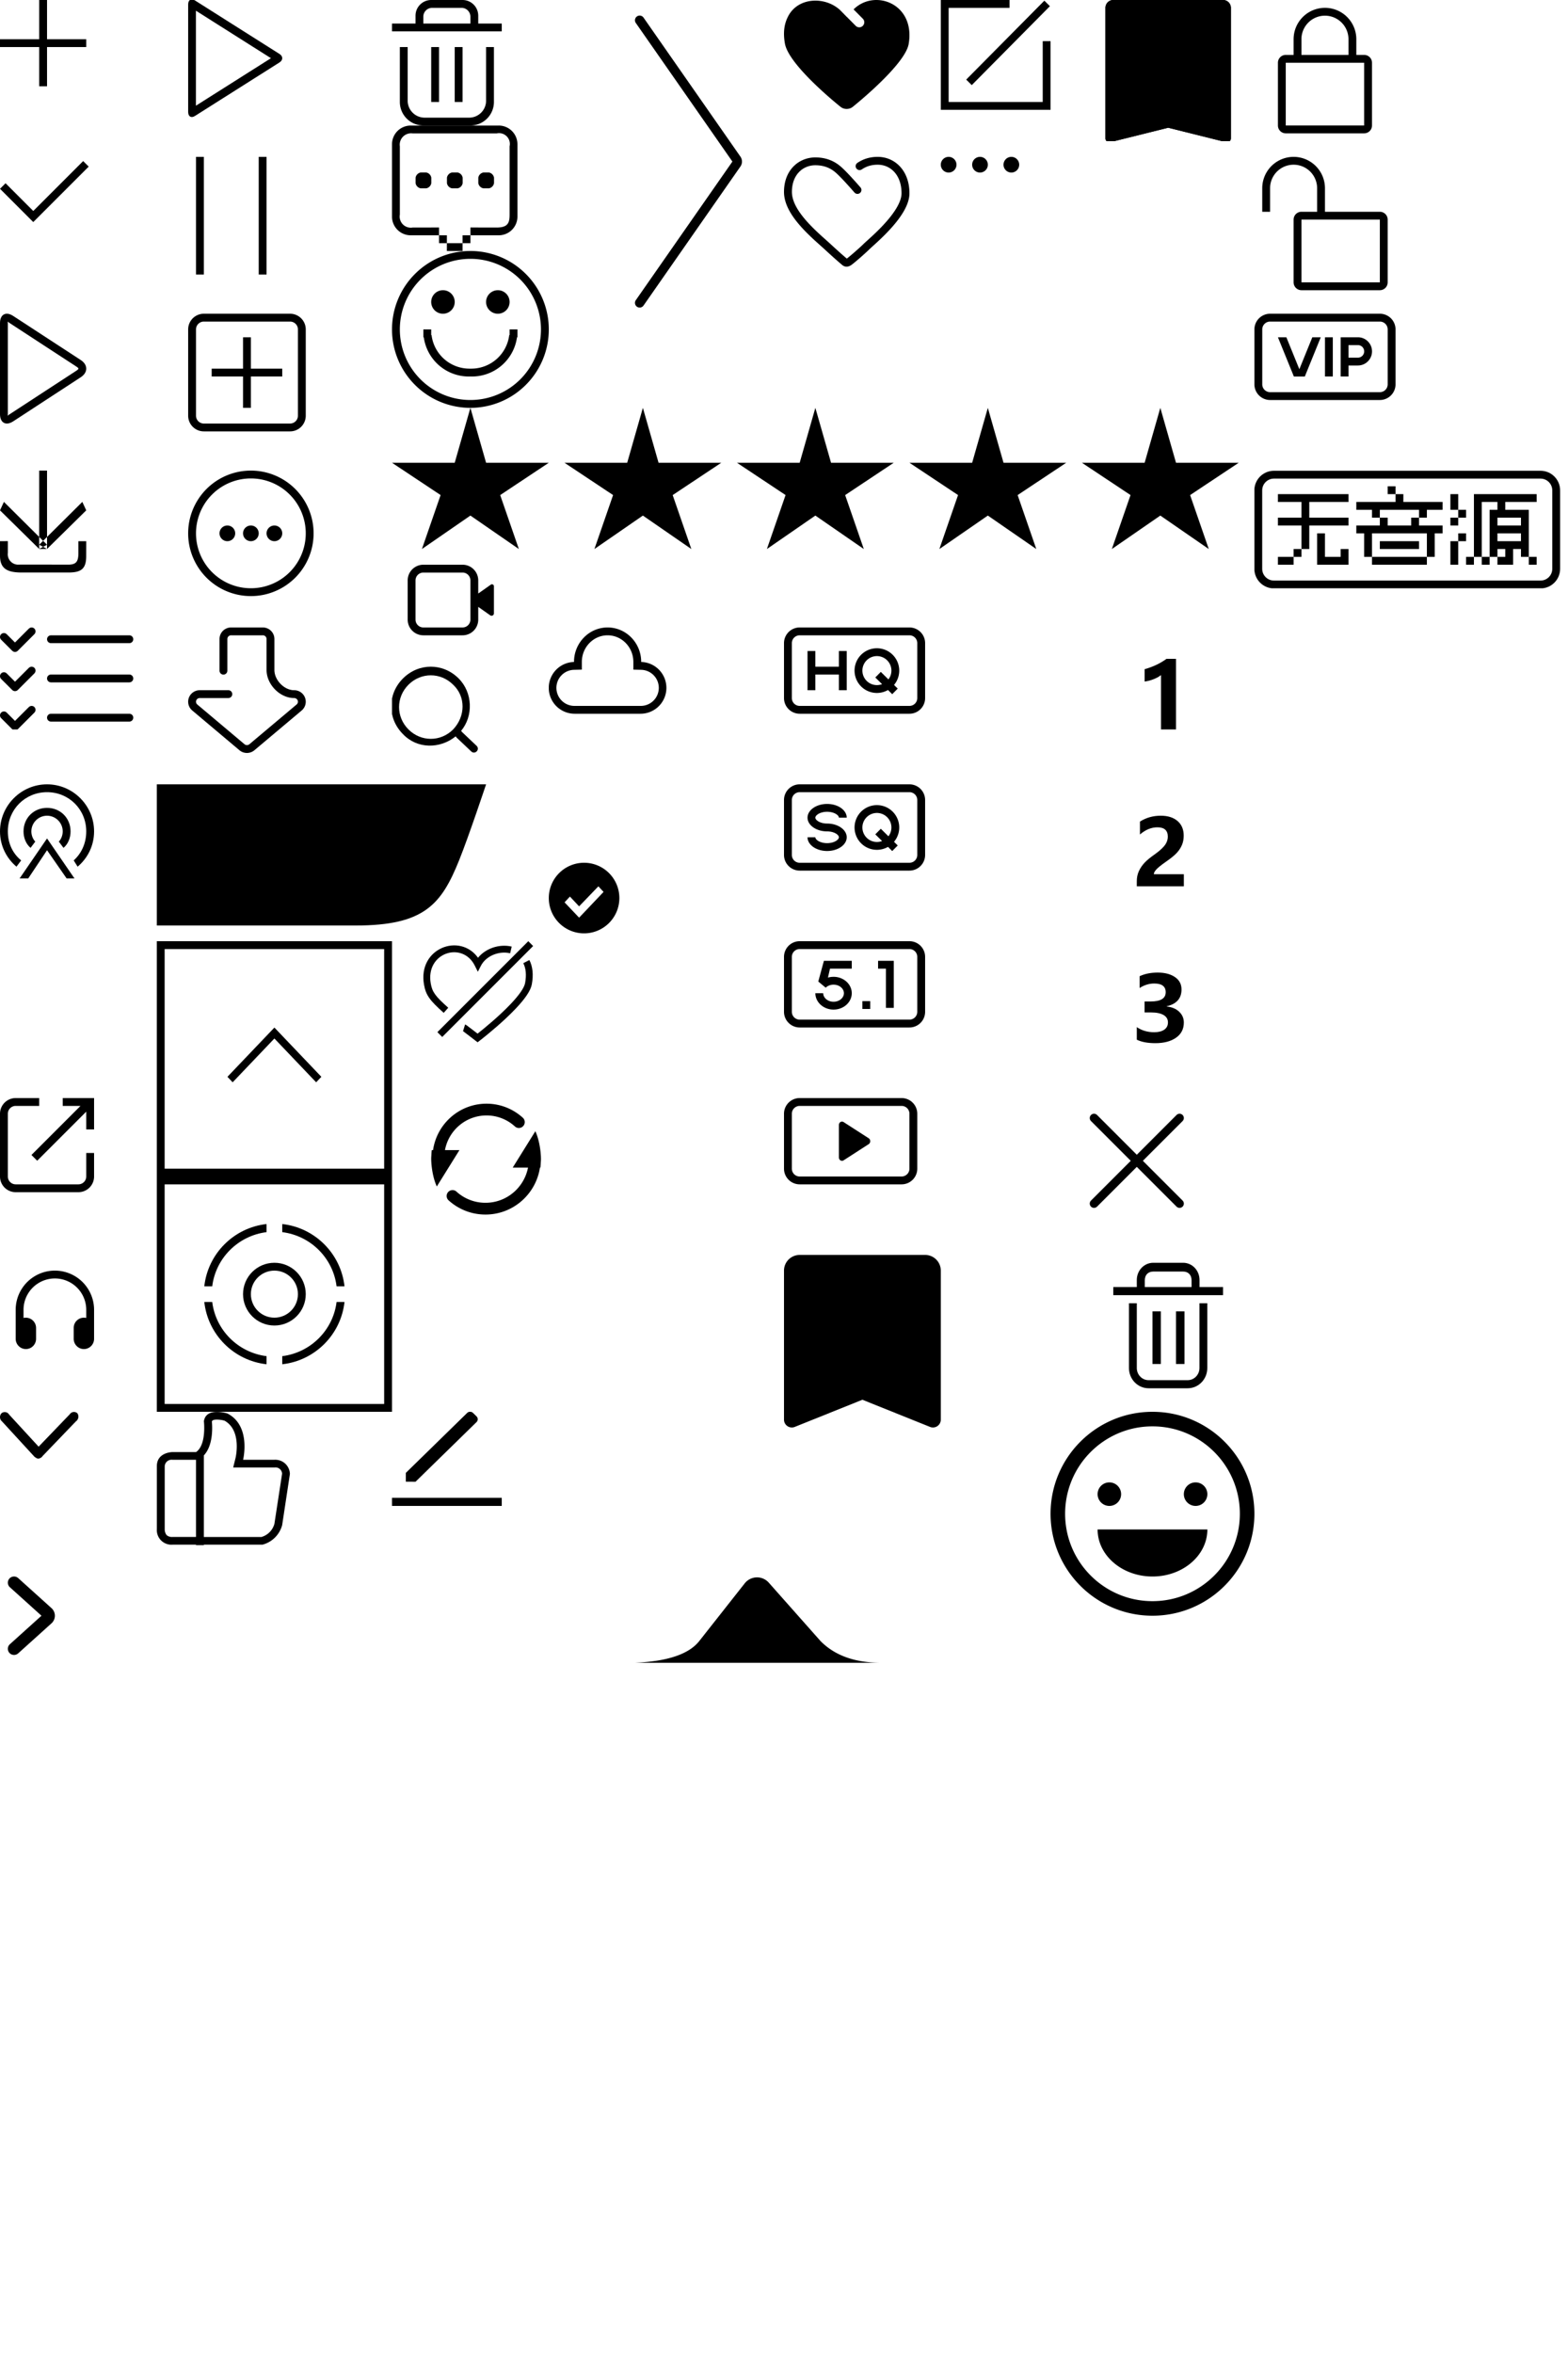 <svg xmlns="http://www.w3.org/2000/svg" width="200" height="300">
	<!-- 按钮 -->
	<!-- 未关注 -->
	<svg width="11" height="11" x="0" y="0">
		<path d="M0 5h11v1h-11zM5 0h1v11h-1z"/>
	</svg>
	<!-- 已关注 -->
	<svg width="12" height="9" x="0" y="20">
		<path d="M.708 3.364l4.242 4.242-.707.707-4.242-4.242zM11.313 1.243l-7.07 7.07-.707-.707 7.07-7.07z"/>
	</svg>
	<!-- 播放 -->
	<svg width="11" height="14" x="0" y="40">
		<path d="m1.137,12.876l8.625,-5.627c0.32,-0.209 0.32,-0.289 0,-0.497l-8.625,-5.625c-0.265,-0.173 -0.138,-0.242 -0.138,0.07l0,11.61c0,0.306 -0.123,0.24 0.138,0.069zm0.542,0.847c-0.927,0.604 -1.679,0.187 -1.679,-0.917l0,-11.61c0,-1.11 0.75,-1.522 1.679,-0.916l8.625,5.625c0.927,0.605 0.93,1.584 0,2.19l-8.625,5.628z"/>
	</svg>
	<!-- 下载 -->
	<svg width="11" height="13" x="0" y="60">
		<path d="M10,10.492c0,1.133-.293,1.5-1.322,1.5-0.576,0-6.206-.019-6.377,0A1.327,1.327,0,0,1,1,10.492v-1.5L0,9v1.855c0,1.693.985,2.139,2.778,2.139H8.684c1.582,0,2.31-.383,2.31-2.076L11,9l-1,0v1.5ZM5-.016H6v10L5,10V-0.016ZM10.5,3.991L11,5.068,6,9.991,5,9.452Zm-10,0L0,5.068,5,9.991l1-.539Z" style="fill-rule:evenodd;"/>
	</svg>
	<!-- 批量操作 -->
	<svg width="17" height="13" x="0" y="80">
		<path d="m6.5,1l10,0c0.276,0 0.5,0.224 0.5,0.5c0,0.276 -0.224,0.5 -0.5,0.5l-10,0c-0.276,0 -0.5,-0.224 -0.5,-0.5c0,-0.276 0.224,-0.5 0.5,-0.5zm0,5l10,0c0.276,0 0.5,0.224 0.5,0.5c0,0.276 -0.224,0.5 -0.5,0.5l-10,0c-0.276,0 -0.5,-0.224 -0.5,-0.5c0,-0.276 0.224,-0.5 0.5,-0.5zm0,5l10,0c0.276,0 0.5,0.224 0.5,0.5c0,0.276 -0.224,0.5 -0.5,0.5l-10,0c-0.276,0 -0.5,-0.224 -0.5,-0.5c0,-0.276 0.224,-0.5 0.5,-0.5zm-4.586,-9.086l1.768,-1.768c0.126,-0.126 0.311,-0.176 0.483,-0.129c0.173,0.046 0.307,0.181 0.353,0.354c0.046,0.173 -0.003,0.357 -0.13,0.483l-2.121,2.12c-0.195,0.195 -0.512,0.195 -0.707,0l-1.415,-1.412c-0.126,-0.126 -0.176,-0.311 -0.129,-0.483c0.046,-0.173 0.181,-0.307 0.354,-0.353c0.173,-0.046 0.357,0.003 0.483,0.13l1.06,1.06l0,-0.001zm0,5l1.768,-1.768c0.126,-0.126 0.311,-0.176 0.483,-0.129c0.173,0.046 0.307,0.181 0.353,0.354c0.046,0.173 -0.003,0.357 -0.13,0.483l-2.121,2.12c-0.195,0.195 -0.512,0.195 -0.707,0l-1.415,-1.412c-0.195,-0.196 -0.195,-0.512 0.001,-0.708c0.196,-0.195 0.512,-0.195 0.708,0.001l1.06,1.06l0,-0.001zm0,5l1.768,-1.768c0.126,-0.126 0.311,-0.176 0.483,-0.129c0.173,0.046 0.307,0.181 0.353,0.354c0.046,0.173 -0.003,0.357 -0.13,0.483l-2.121,2.12c-0.195,0.195 -0.512,0.195 -0.707,0l-1.415,-1.413c-0.195,-0.196 -0.195,-0.512 0.001,-0.708c0.196,-0.195 0.512,-0.195 0.708,0.001l1.06,1.06z"/>
	</svg>
	<!-- 电台 -->
	<svg width="13" height="12" x="0" y="100">
		<path d="M9.9 10.5c1.3-1.1 2.1-2.7 2.1-4.5 0-3.3-2.7-6-6-6s-6 2.7-6 6c0 1.8.8 3.4 2.1 4.5l.6-.8c-1.1-.9-1.7-2.2-1.7-3.7 0-2.8 2.2-5 5-5s5 2.2 5 5c0 1.5-.6 2.8-1.6 3.7l.5.8zM8.1 8.1c.6-.5.9-1.3.9-2.1 0-1.7-1.3-3-3-3s-3 1.3-3 3c0 .8.3 1.6.9 2.1l.6-.8c-.3-.3-.5-.8-.5-1.3 0-1.1.9-2 2-2s2 .9 2 2c0 .5-.2 1-.5 1.3l.6.8zM8.5 12h1l-3.5-5.1-3.5 5.1h1.1l2.4-3.6z"/>
	</svg>

	<!-- 分享 -->
	<svg width="12" height="12" x="0" y="140">
		<path d="M10,12H2a2,2,0,0,1-2-2V2A2,2,0,0,1,2,0H5V1H2A1,1,0,0,0,1,2v8a1,1,0,0,0,1,1h8a1,1,0,0,0,1-1V7h1v3A2,2,0,0,1,10,12ZM11,1.732L4.744,7.988,4.012,7.256,10.268,1H8V0h4V4H11V1.732Z"/>
	</svg>

	<!-- 收听 -->
	<svg width="14" height="14" x="0" y="160"><path d="M11 8.035v-1.035a4 4 0 1 0-8 0v1.035a1.307 1.307 0 0 1 1.6 1.275v1.38c0 .724-.577 1.31-1.3 1.31-.718 0-1.3-.59-1.3-1.31v-3.69a5 5 0 1 1 10 0v3.69c0 .724-.577 1.31-1.3 1.31-.718 0-1.3-.59-1.3-1.31v-1.38a1.302 1.302 0 0 1 1.6-1.275z"/></svg>

	<!-- 箭头 -->
	<svg width="10" height="6" x="0" y="180">
		<path d="M9.678,1.223L5.407,5.667a0.613,0.613,0,0,1-.054.084,0.638,0.638,0,0,1-.188.127C5.151,5.886,5.138,5.9,5.125,5.9L5.1,5.913a0.445,0.445,0,0,1-.493-0.041,0.915,0.915,0,0,1-.252-0.184l-4.1-4.464A0.722,0.722,0,0,1,.19.188a0.644,0.644,0,0,1,.966.158l3.77,4.1L8.9,0.314A0.639,0.639,0,0,1,9.867.188,0.746,0.746,0,0,1,9.678,1.223Z"/>
	</svg>

	<!-- 箭头 -->
	<svg width="8" height="12" x="0" y="200">
		<path d="M1.26 9.633a.782.782 0 0 0-.055 1.11.794.794 0 0 0 1.117.053l4.246-3.826.09-.09a1.303 1.303 0 0 0-.09-1.848l-4.246-3.828a.794.794 0 0 0-1.117.054.782.782 0 0 0 .054 1.109l4.031 3.633-4.03 3.633z"/>
	</svg>

	<svg width="12" height="15" x="24" y="0">
		<title>歌曲列表 播放</title>
		<path d="M10.56 7.42l-9.57-6.055v12.11l9.57-6.055zm-9.7 7.369c-.475.3-.86.07-.86-.52v-13.699c0-.586.388-.817.86-.518l10.785 6.825c.475.3.472.79 0 1.088l-10.785 6.824z"/>
	</svg>
	<!-- 歌曲列表 暂停 -->
	<svg width="9" height="15" x="25" y="20">
		<title>歌曲列表 暂停</title>
		<path d="M0 0h1v15h-1v-15zm8 0h1v15h-1v-15z"/>
	</svg>

	<svg width="15" height="15" x="24" y="40">
		<title>歌曲列表 添加</title>
		<path d="M2 1a1 1 0 0 0-1 1v11a1 1 0 0 0 1 1h11a1 1 0 0 0 1-1v-11a1 1 0 0 0-1-1h-11zm0-1h11a2 2 0 0 1 2 2v11a2 2 0 0 1-2 2h-11a2 2 0 0 1-2-2v-11a2 2 0 0 1 2-2zm5 7v-4h1v4h4v1h-4v4h-1v-4h-4v-1h4z"/>
	</svg>

	<svg width="16" height="16" x="24" y="60">
		<title>歌曲列表 更多</title>
		<path d="M8 15a7 7 0 1 0 0-14 7 7 0 0 0 0 14zm0 1a8 8 0 1 1 0-16 8 8 0 0 1 0 16zm-3-9a1 1 0 1 1 0 2 1 1 0 0 1 0-2zm3 0a1 1 0 1 1 0 2 1 1 0 0 1 0-2zm3 0a1 1 0 1 1 0 2 1 1 0 0 1 0-2z"/>
	</svg>

	<svg width="15" height="16" x="24" y="80">
		<title>歌曲列表 下载</title>
		<path d="m5.001,5.509a0.5,0.5 0 1 1 -1,0l0,-4.042c0,-0.811 0.664,-1.467 1.479,-1.467l4.044,0c0.813,0 1.476,0.658 1.476,1.467l0,3.955c0,1.28 1.24,2.578 2.521,2.578c0.42,0 0.82,0.177 1.1,0.487a1.46,1.46 0 0 1 -0.116,2.076l-6.025,5.065a1.488,1.488 0 0 1 -1.968,0l-6.017,-5.065a1.463,1.463 0 0 1 -0.495,-1.095c0,-0.812 0.663,-1.468 1.479,-1.468l3.647,0a0.5,0.5 0 1 1 0,1l-3.646,0a0.473,0.473 0 0 0 -0.48,0.468c0,0.131 0.057,0.257 0.157,0.346l6.019,5.065c0.182,0.161 0.46,0.161 0.643,0l6.023,-5.065a0.46,0.46 0 0 0 0.038,-0.656a0.484,0.484 0 0 0 -0.359,-0.158c-1.833,0 -3.521,-1.745 -3.521,-3.578l0,-3.955a0.474,0.474 0 0 0 -0.477,-0.467l-4.044,0a0.473,0.473 0 0 0 -0.479,0.467l0,4.042l0.001,0z"/>
	</svg>

	<!-- 角标 -->
	<svg width="42" height="18" x="20" y="100">
		<path d="M0,0H42s-2.191,6.582-3.431,9.663C36.3,15.3,34.128,18,25.379,18H0V0Z"/>
	</svg>

	<!-- 回到顶部 -->
	<svg width="30" height="30" x="20" y="120">
		<path d="M-0,30 L-0,-0 L30,-0 L30,30 L-0,30 ZM29,1 L1,1 L1,29 L29,29 L29,1 ZM20.990,17.291 L20.324,17.989 L15,12.406 L9.676,17.989 L9.010,17.291 L15,11.011 L20.990,17.291 Z"/>
	</svg>

	<!-- 定位当前歌曲 -->
	<svg width="30" height="30" x="20" y="150">
		<path d="M-0,30 L-0,-0 L30,-0 L30,30 L-0,30 ZM29,1 L1,1 L1,29 L29,29 L29,1 ZM14,6.061 L14,7.093 C10.387,7.548 7.521,10.385 7.069,14 L6.059,14 C6.520,9.830 9.830,6.523 14,6.061 ZM14,22.907 L14,23.939 C9.830,23.477 6.520,20.170 6.059,16 L7.069,16 C7.521,19.615 10.387,22.452 14,22.907 ZM11,15 C11,12.791 12.791,11 15,11 C17.209,11 19,12.791 19,15 C19,17.209 17.209,19 15,19 C12.791,19 11,17.209 11,15 ZM15,18 C16.657,18 18,16.657 18,15 C18,13.343 16.657,12 15,12 C13.343,12 12,13.343 12,15 C12,16.657 13.343,18 15,18 ZM22.931,16 L23.941,16 C23.480,20.170 20.170,23.477 16,23.939 L16,22.907 C19.613,22.452 22.479,19.615 22.931,16 ZM16,7.093 L16,6.061 C20.170,6.523 23.480,9.830 23.941,14 L22.931,14 C22.479,10.385 19.613,7.548 16,7.093 Z"/>
	</svg>

	<!-- 评论：赞 -->
	<svg width="17" height="17" x="20" y="180">
		<path d="M15.991,14.438a3.512,3.512,0,0,1-2.5,2.5H6V17H5V16.941H2.007a1.863,1.863,0,0,1-2-2V6.928c0-1.788,2-1.793,2-1.793h3c1.356-.93,1-3.935,1-3.935,0.285-1.86,3-.984,3-0.984,3.067,1.573,2,5.9,2,5.9h4a1.864,1.864,0,0,1,1.97,1.811ZM1.01,6.928l0,8.07a1.186,1.186,0,0,0,.243.725,1.021,1.021,0,0,0,.756.234H5V6.119H2.014A0.881,0.881,0,0,0,1.01,6.928ZM15.019,7.1H9.744l0.3-1.215c0.009-.036.836-3.514-1.413-4.757A3.9,3.9,0,0,0,7.685.993c-0.5,0-.62.119-0.662,0.25C7.1,2.014,7.186,4.3,6,5.561v10.4h7.353A2.408,2.408,0,0,0,15,14.291l0.981-6.4A0.84,0.84,0,0,0,15.019,7.1Z"/>
	</svg>

	<!-- 评论：删除 -->
	<svg width="14" height="16" x="50" y="0">
		<path d="M10,3V2.145A1.131,1.131,0,0,0,8.892,1H5.106A1.131,1.131,0,0,0,3.995,2.145V3H3V2A2,2,0,0,1,5,0H9a2,2,0,0,1,2,2V3H10ZM0,3H14V4H0V3ZM2,6v6.772A2.164,2.164,0,0,0,4.093,15H9.9A2.163,2.163,0,0,0,12,12.772V6h1v7a3,3,0,0,1-3,3H4a3,3,0,0,1-3-3V6H2ZM5,6H6v7H5V6ZM8,6H9v7H8V6Z"/>
	</svg>

	<!-- 评论：回复 -->
	<svg width="16" height="16" x="50" y="16">
		<path d="M13.61,14H10v1H9V14h1V13h1v0.009h2.363c1.486,0,1.636-.681,1.636-1.645V2.653a1.375,1.375,0,0,0-1.636-1.645H2.635A1.451,1.451,0,0,0,1,2.653v8.71a1.416,1.416,0,0,0,1.636,1.645H5V13H6v1H7v1H6V14H2.39A2.385,2.385,0,0,1,0,11.621V2.392A2.385,2.385,0,0,1,2.39.008H13.61A2.385,2.385,0,0,1,16,2.392v9.23A2.386,2.386,0,0,1,13.61,14ZM7.66,5.992h0.7a0.809,0.809,0,0,1,.652.657V7.355a0.81,0.81,0,0,1-.652.658H7.66a0.81,0.81,0,0,1-.652-0.658V6.649A0.809,0.809,0,0,1,7.66,5.992Zm4,0h0.7a0.809,0.809,0,0,1,.652.657V7.355a0.81,0.81,0,0,1-.652.658h-0.7a0.81,0.81,0,0,1-.652-0.658V6.649A0.809,0.809,0,0,1,11.66,5.992ZM4.36,8.013H3.66a0.81,0.81,0,0,1-.652-0.658V6.649A0.809,0.809,0,0,1,3.66,5.992h0.7a0.809,0.809,0,0,1,.652.657V7.355A0.81,0.81,0,0,1,4.36,8.013ZM9,16H7V15H9v1Z"/>
	</svg>

	<!-- 评论：表情符号 -->
	<svg width="20" height="20" x="50" y="32">
		<path d="M10,20A10,10,0,1,1,20,10,10,10,0,0,1,10,20ZM10,1a9,9,0,1,0,9,9A9,9,0,0,0,10,1ZM5,10v0.714H5.045A4.877,4.877,0,0,0,10,15a4.877,4.877,0,0,0,4.954-4.286H15V10h1v1H15.944A5.8,5.8,0,0,1,10,16a5.8,5.8,0,0,1-5.945-5H4V10H5ZM6.5,5A1.5,1.5,0,1,1,5,6.5,1.5,1.5,0,0,1,6.5,5Zm7,0A1.5,1.5,0,1,1,12,6.5,1.5,1.5,0,0,1,13.5,5Z"/>
	</svg>

	<!-- 评论：等级星星 -->
	<svg width="110" height="18" x="50" y="52">
		<path d="M10,0l2,7h8l-6.2,4.12L16.18,18,10,13.733,3.817,18,6.2,11.119,0,7H8ZM32,0l2,7h8l-6.2,4.12L38.18,18,32,13.733,25.818,18,28.2,11.119,22,7h8ZM54,0l2,7h8l-6.2,4.12L60.18,18,54,13.733,47.818,18,50.2,11.119,44,7h8ZM76,0l2,7h8l-6.2,4.12L82.18,18,76,13.733,69.818,18,72.2,11.119,66,7h8ZM98,0l2,7h8l-6.2,4.12L104.18,18,98,13.733,91.818,18,94.2,11.119,88,7h8Z"/>
	</svg>

	<!-- MV播放 -->
	<svg width="14" height="14" x="50" y="70">
		<path d="M11 5.672l1.606-1.131a.25.25 0 0 1 .394.204v3.46a.3.3 0 0 1-.473.246l-1.527-1.075v1.624a2 2 0 0 1-2 2h-5a2 2 0 0 1-2-2v-5a2 2 0 0 1 2-2h5a2 2 0 0 1 2 2v1.672zm-7-2.672a1 1 0 0 0-1 1v5a1 1 0 0 0 1 1h5a1 1 0 0 0 1-1v-5a1 1 0 0 0-1-1h-5z"/>
	</svg>

	<!-- MV播放 -->
	<svg width="11" height="12" x="50" y="85">
		<path d="M10.8,10.1c0.2,0.2,0.2,0.5,0,0.7c-0.2,0.2-0.5,0.2-0.7,0L8.2,9  c0,0,0-0.1-0.1-0.1c-2,1.6-4.9,1.6-6.7-0.3c-2-2-2-5.1,0-7.1c2-2,5.1-2,7.1,0c1.8,1.8,1.9,4.8,0.3,6.7c0,0,0.1,0,0.1,0.1L10.8,10.1z   M7.8,2.3c-1.6-1.6-4.1-1.6-5.7,0c-1.6,1.6-1.6,4.1,0,5.7c1.6,1.6,4.1,1.6,5.7,0C9.4,6.3,9.4,3.8,7.8,2.3z"/>
	</svg>

	<!-- 微云图标1 -->
	<svg width="15" height="11" x="70" y="80">
		<path d="M11.76 5.4l-.975-.024v-.976c.001-1.884-1.475-3.4-3.285-3.4-1.809 0-3.286 1.516-3.286 3.4v.976l-.974.024a2.3 2.3 0 0 0 .06 4.6h8.4a2.3 2.3 0 0 0 .06-4.6zm3.24 2.3a3.3 3.3 0 0 1-3.3 3.3h-8.4a3.3 3.3 0 0 1-.086-6.599c0-2.431 1.92-4.401 4.286-4.401 2.367 0 4.286 1.97 4.286 4.4a3.302 3.302 0 0 1 3.214 3.3z"/>
	</svg>

	<!-- 微云图标2 -->
	<svg width="9" height="9" x="70" y="110">
		<path d="M4.5,9A4.5,4.5,0,1,1,9,4.5,4.5,4.5,0,0,1,4.5,9ZM6.324,3.005L3.866,5.558,2.695,4.31l-0.684.735L3.867,7,6.985,3.716Z"/>
	</svg>

	<svg width="14" height="12" x="50" y="180">
		<title>发表评论</title>
		<path d="M-0,11.998 L-0,10.972 L14,10.972 L14,11.998 L-0,11.998 ZM3.002,8.916 L1.765,8.912 L1.766,7.787 L9.586,0.144 C9.793,-0.058 10.126,-0.059 10.331,0.142 L10.783,0.584 C10.988,0.784 10.988,1.110 10.783,1.310 L3.002,8.916 Z"/>
	</svg>

	<svg width="14" height="13" x="54" y="120">
		<title>不喜欢</title>
		<path d="M11.268.689l-.198.849c-1.436-.335-3.086.342-3.728 1.591l-.394.767-.384-.773c-1.577-3.174-6.304-1.663-5.624 2.254.193 1.11.587 1.638 2.236 3.107l-.58.651c-1.784-1.59-2.28-2.253-2.515-3.609-.806-4.641 4.585-6.635 6.89-3.415.984-1.208 2.732-1.789 4.296-1.424zm-3.61 10.498c.756-.622 1.512-1.277 2.217-1.934.47-.439.902-.864 1.285-1.269 1.06-1.12 1.705-2.045 1.815-2.638.195-1.049.103-1.902-.229-2.545l.775-.4c.427.827.54 1.875.312 3.104-.151.812-.867 1.839-2.039 3.078-.397.42-.841.857-1.324 1.308-.719.671-1.488 1.337-2.258 1.97l-.744.6-.285.223-.267.205-.266-.206-.263-.203-.582-.448-.585-.444c-.019-.014-.218-.157-.155-.138l.258-.833c.112.035.175.082.996.711l.595.458.741-.598zm5.726-11.187l.617.617-11.595 11.595-.617-.617 11.595-11.595z"/>
	</svg>

	<svg width="16" height="16" x="54" y="140">
		<title>刷新</title>
		<path d="M2.756 6.635h1.846l-2.887 4.637c-.645-1.411-.745-3.27-.707-3.772.02-.248.024-.622.07-.865h.158c.48-3.345 3.35-5.918 6.82-5.918 1.736 0 3.372.647 4.631 1.793a.75.75 0 0 1-1.01 1.11 5.356 5.356 0 0 0-3.62-1.403c-2.64 0-4.836 1.903-5.301 4.418zm10.593 2.23h-1.951l2.887-4.637c.645 1.411.745 3.27.707 3.772-.02.248-.024.622-.07.865h-.051c-.512 3.389-3.428 5.987-6.95 5.987-1.77 0-3.439-.66-4.723-1.83a.75.75 0 0 1 1.01-1.108 5.492 5.492 0 0 0 3.713 1.438c2.69 0 4.933-1.93 5.428-4.487z"/>
	</svg>

	<svg width="16" height="40" x="80" y="0">
		<path d="M1.108 38.257a.6.6 0 1 0 .984.686l12.35-17.714a1.1 1.1 0 0 0 0-1.258l-12.35-17.714a.6.6 0 1 0-.984.686l12.31 17.657-12.31 17.657z"/>
	</svg>

	<svg width="33" height="14" x="80" y="200">
		<title>下拉箭头</title>
		<path d="M1 12c4.147-.181 6.877-1.105 8.19-2.77l5.8-7.358a2 2 0 0 1 3.067-.089l6.603 7.447c1.82 1.846 4.398 2.77 7.735 2.77h-31.395z"/>
	</svg>

	<svg width="16" height="14" x="100" y="0">
		<title>已收藏</title>
		<path d="M7.113 1.247l.472.475c.107.112.21.218.409.42l.004-.004 1.147 1.156a.638.638 0 0 0 .906 0 .647.647 0 0 0 0-.912L8.876 1.2c2.647-2.655 7.902-.776 7.027 4.4-.457 2.705-7.136 8.025-7.136 8.025-.427.351-1.12.355-1.552-.003 0 0-6.583-5.219-7.096-8.057C-.16 4.006.082 2.91.555 2.028 1.843-.374 5.22-.458 7.113 1.247z"/>
	</svg>

	<svg width="16" height="14" x="100" y="20">
		<title>收藏</title>
		<path d="m10.171,11.08c0.105,-0.103 0.832,-0.76 0.95,-0.869c0.544,-0.5 1.022,-0.965 1.477,-1.449c0.82,-0.872 1.462,-1.698 1.879,-2.463c0.339,-0.622 0.514,-1.18 0.514,-1.658c0,-2.338 -1.403,-3.641 -3.04,-3.641c-0.771,0 -1.44,0.198 -2.022,0.596a0.507,0.507 0 0 1 -0.702,-0.127a0.497,0.497 0 0 1 0.129,-0.696c0.753,-0.515 1.623,-0.773 2.596,-0.773c2.18,0 4.048,1.736 4.048,4.641c0,0.665 -0.223,1.377 -0.636,2.134c-0.463,0.85 -1.154,1.74 -2.029,2.67c-0.473,0.503 -0.968,0.984 -1.527,1.499c-0.137,0.126 -0.838,0.759 -0.924,0.844c-0.627,0.621 -2.037,1.836 -2.338,2.027c-0.396,0.253 -0.794,0.253 -1.137,-0.041l-0.2,-0.17c-0.12,-0.102 -0.25,-0.213 -0.402,-0.347c-0.418,-0.366 -0.944,-0.84 -1.612,-1.457c-0.17,-0.157 -0.927,-0.833 -0.993,-0.893a32.711,32.711 0 0 1 -1.237,-1.166c-1.716,-1.715 -2.755,-3.267 -2.938,-4.812a3.872,3.872 0 0 1 -0.027,-0.457c0,-2.828 1.922,-4.402 3.995,-4.402c1.257,0 2.326,0.388 3.204,1.134c0.529,0.449 1.375,1.341 2.553,2.688a0.497,0.497 0 0 1 -0.05,0.706a0.508,0.508 0 0 1 -0.712,-0.05c-1.147,-1.313 -1.968,-2.179 -2.447,-2.586c-0.695,-0.59 -1.53,-0.893 -2.548,-0.893c-1.554,0 -2.986,1.174 -2.986,3.403c0,0.112 0.007,0.225 0.02,0.34c0.15,1.262 1.083,2.657 2.652,4.224c0.362,0.362 0.739,0.715 1.2,1.132c0.06,0.054 0.824,0.736 1.002,0.9c0.662,0.611 1.181,1.08 1.592,1.44a34.515,34.515 0 0 0 0.535,0.46c0.256,-0.171 1.589,-1.32 2.161,-1.887l0,-0.001z"/>
	</svg>

	<svg width="18" height="11" x="100" y="80">
		<title>HQ</title>
		<path d="M2 1a1 1 0 0 0-1 1v7a1 1 0 0 0 1 1h14a1 1 0 0 0 1-1v-7a1 1 0 0 0-1-1h-14zm0-1h14a2 2 0 0 1 2 2v7a2 2 0 0 1-2 2h-14a2 2 0 0 1-2-2v-7a2 2 0 0 1 2-2zm2 5h3v-2h1v5h-1v-2h-3v2h-1v-5h1v2zm8.51 2.229l-.864-.853.703-.711.971.958a1.85 1.85 0 1 0-.81.605zm1.525.1l.472.467-.703.711-.539-.533a2.85 2.85 0 1 1 .77-.645z"/>
	</svg>

	<svg width="18" height="11" x="100" y="100">
		<title>SQ</title>
		<path d="M2 1a1 1 0 0 0-1 1v7a1 1 0 0 0 1 1h14a1 1 0 0 0 1-1v-7a1 1 0 0 0-1-1h-14zm0-1h14a2 2 0 0 1 2 2v7a2 2 0 0 1-2 2h-14a2 2 0 0 1-2-2v-7a2 2 0 0 1 2-2zm10.51 7.229l-.864-.853.703-.711.971.958a1.85 1.85 0 1 0-.81.605zm1.525.1l.472.467-.703.711-.539-.533a2.85 2.85 0 1 1 .77-.645zm-8.535-1.329c-1.38 0-2.5-.784-2.5-1.75s1.12-1.75 2.5-1.75 2.5.784 2.5 1.75h-1c0-.322-.611-.75-1.5-.75s-1.5.428-1.5.75.611.75 1.5.75c1.38 0 2.5.784 2.5 1.75s-1.12 1.75-2.5 1.75-2.5-.784-2.5-1.75h1c0 .322.611.75 1.5.75s1.5-.428 1.5-.75-.611-.75-1.5-.75zm0-1v1-1zm0 0v1-1z"/>
	</svg>

	<svg width="18" height="11" x="100" y="120">
		<title>5.1</title>
		<path d="M16 0a2 2 0 0 1 2 2v7a2 2 0 0 1-2 2H2a2 2 0 0 1-2-2V2a2 2 0 0 1 2-2h14zm0 1H2a1 1 0 0 0-1 1v7a1 1 0 0 0 1 1h14a1 1 0 0 0 1-1V2a1 1 0 0 0-1-1zM8.643 2.5v1H5.867l-.26 1.142c.165-.048.338-.08.516-.093l.198-.008c1.283 0 2.322.935 2.322 2.09 0 1.103-.951 2.007-2.156 2.083l-.166.006C5.04 8.72 4 7.784 4 6.63h1c0 .577.57 1.09 1.321 1.09.752 0 1.322-.513 1.322-1.09 0-.54-.5-1.025-1.183-1.083l-.139-.006c-.344 0-.663.11-.904.298l-.098.085-.001.003-.945-.786L5.09 2.5h3.553zM11 7.641v1h-1v-1h1zM14 2.5v6h-1v-5h-1v-1h2z"/>
	</svg>

	<svg width="17" height="11" x="100" y="140">
		<title>video</title>
		<path d="M10.804 5.874L7.601 7.94c-.19.123-.434.054-.546-.153A.466.466 0 0 1 7 7.565v-4.13c0-.24.178-.435.399-.435.071 0 .141.02.202.06l3.203 2.066c.19.122.252.388.14.595a.419.419 0 0 1-.14.153zM2 1a1 1 0 0 0-1 1v7a1 1 0 0 0 1 1h13a1 1 0 0 0 1-1V2a1 1 0 0 0-1-1H2zm0-1h13a2 2 0 0 1 2 2v7a2 2 0 0 1-2 2H2a2 2 0 0 1-2-2V2a2 2 0 0 1 2-2z"/>
	</svg>

	<svg width="20" height="22" x="100" y="160">
		<title>排行榜</title>
		<path d="M2 0h16a2 2 0 0 1 2 2v19a1 1 0 0 1-1.373.927l-8.627-3.464-8.627 3.464a1 1 0 0 1-1.373-.927v-19a2 2 0 0 1 2-2z"/>
	</svg>

	<svg width="14" height="14" x="120" y="0">
		<title>纠错</title>
		<path d="M13 5.246h1v8.754h-14v-14h8.768v1h-7.768v12h12v-7.754zm.207-5.16l.71.703-9.967 10.063-.71-.704 9.967-10.062z"/>
	</svg>

	<svg width="14" height="14" x="120" y="20">
		<title>更多</title>
		<path d="M1 2a1 1 0 1 1 0-2 1 1 0 0 1 0 2zm4 0a1 1 0 1 1 0-2 1 1 0 0 1 0 2zm4 0a1 1 0 1 1 0-2 1 1 0 0 1 0 2z"/>
	</svg>

	<svg width="18" height="18" x="140" y="0">
		<title>排名背景</title>
		<path d="M2 0h14a1 1 0 0 1 1 1v16.64a.5.5 0 0 1-.621.485l-7.379-1.84-7.379 1.84a.5.5 0 0 1-.621-.485v-16.64a1 1 0 0 1 1-1z"/>
	</svg>

	<svg width="18" height="18" x="140" y="0">
		<title>排名背景</title>
		<path d="M2 0h14a1 1 0 0 1 1 1v16.64a.5.5 0 0 1-.621.485l-7.379-1.84-7.379 1.84a.5.5 0 0 1-.621-.485v-16.64a1 1 0 0 1 1-1z"/>
	</svg>

	<svg width="18" height="18" x="139" y="80">
		<title>1</title>
		<path d="M11 4v9h-1.912v-6.93c-.235.197-.557.374-.964.531a4.553 4.553 0 0 1-1.124.293v-1.575c1.075-.303 2.004-.743 2.788-1.319h1.212z"/>
	</svg>

	<svg width="18" height="18" x="139" y="100">
		<title>2</title>
		<path d="M8.173 11.463h3.827v1.537h-6v-.657c0-.461.086-.882.26-1.263.172-.38.41-.736.713-1.066.303-.33.773-.715 1.41-1.157.582-.427.99-.805 1.223-1.134.233-.33.35-.68.35-1.049 0-.796-.443-1.194-1.329-1.194-.777 0-1.518.305-2.225.914v-1.644c.788-.501 1.674-.75 2.656-.75.901 0 1.614.226 2.138.677.524.452.787 1.073.787 1.866 0 .442-.076.84-.228 1.197-.151.356-.37.69-.658 1.003-.287.312-.747.687-1.38 1.126-.61.426-1.02.756-1.23.988-.21.233-.314.434-.314.606z"/>
	</svg>

	<svg width="18" height="18" x="139" y="120">
		<title>3</title>
		<path d="M6 10.955c.635.435 1.376.652 2.223.652.536 0 .962-.109 1.278-.326.315-.217.472-.526.472-.927 0-.412-.187-.727-.562-.944-.374-.217-.9-.326-1.575-.326h-.846v-1.399h.78c1.277 0 1.916-.393 1.916-1.18 0-.741-.49-1.112-1.468-1.112-.639 0-1.259.191-1.86.573v-1.5c.652-.31 1.424-.466 2.312-.466.901 0 1.632.19 2.193.57.56.38.841.908.841 1.582 0 1.138-.63 1.854-1.891 2.146v.028c.663.067 1.193.29 1.59.666.397.376.596.834.596 1.373 0 .828-.33 1.474-.992 1.938-.661.465-1.542.697-2.644.697-.978 0-1.766-.148-2.364-.444v-1.6z"/>
	</svg>

	<svg width="12" height="12" x="139" y="142">
		<title>关闭</title>
		<path d="M6 5.229l5.069-5.07a.545.545 0 0 1 .771.772L6.771 6l5.07 5.069a.545.545 0 0 1-.772.771L6 6.771l-5.069 5.07a.545.545 0 0 1-.771-.772L5.229 6 .159.931A.545.545 0 0 1 .932.16L6 5.229z"/>
	</svg>

	<!-- 评论：表情符号 -->
	<svg width="26" height="26" x="134" y="180">
		<path d="M13 24.143c6.154 0 11.143-4.989 11.143-11.143 0-6.154-4.989-11.143-11.143-11.143C6.846 1.857 1.857 6.846 1.857 13c0 6.154 4.989 11.143 11.143 11.143zM13 26C5.82 26 0 20.18 0 13S5.82 0 13 0s13 5.82 13 13-5.82 13-13 13zM7.5 12a1.5 1.5 0 1 1 0-3 1.5 1.5 0 0 1 0 3zm11 0a1.5 1.5 0 1 1 0-3 1.5 1.5 0 0 1 0 3zM6 15h14c0 3.314-3.134 6-7 6s-7-2.686-7-6z"/>
	</svg>

	<svg width="18" height="18" x="140" y="160">
		<title>删除</title>
		<path d="M11.985 4.097v-.86c0-.696-.43-1.119-1.083-1.119h-3.798c-.653 0-1.084.423-1.084 1.119v.86h5.965zm-6.985 0v-.902c0-1.212.928-2.195 2.104-2.195h3.798c1.176 0 2.098.983 2.098 2.195v.902h3v1.032h-14v-1.032h3zm2 9.806v-6.71h1.065v6.71h-1.065zm3 0v-6.71h1.083v6.71h-1.083zm2.992-7.742h1v8.258c0 1.426-1.12 2.581-2.5 2.581h-4.992c-1.38 0-2.5-1.155-2.5-2.58v-8.26h1v8.258c0 .856.672 1.549 1.5 1.549h4.992c.828 0 1.5-.693 1.5-1.549v-8.257z"/>
	</svg>

	<svg width="18" height="18" x="160" y="0">
		<title>锁</title>
		<path d="M13 8h-9v8h10v-8h-1zm-8-1v-2a4 4 0 1 1 8 0v2h1a1 1 0 0 1 1 1v8a1 1 0 0 1-1 1h-10a1 1 0 0 1-1-1v-8a1 1 0 0 1 1-1h1zm1 0h6v-2a3 3 0 0 0-6 0v2z"/>
	</svg>

	<svg width="18" height="18" x="160" y="20">
		<title>解锁</title>
		<path d="M9 7h7a1 1 0 0 1 1 1v8a1 1 0 0 1-1 1h-10a1 1 0 0 1-1-1v-8a1 1 0 0 1 1-1h2v-3a3 3 0 0 0-6 0v3h-1v-3a4 4 0 1 1 8 0v3zm-3 1v8h10v-8h-10z"/>
	</svg>

	<svg width="18" height="18" x="160" y="40">
		<title>vip</title>
		<path d="M12.002 3h1.2a1.8 1.8 0 1 1 0 3.6h-1.2V8h-1V3h1zm0 1v1.6h1.2a.8.8 0 1 0 0-1.6h-1.2zm-10-3a1 1 0 0 0-1 1v7a1 1 0 0 0 1 1h14a1 1 0 0 0 1-1V2a1 1 0 0 0-1-1h-14zm0-1h14a2 2 0 0 1 2 2v7a2 2 0 0 1-2 2h-14a2 2 0 0 1-2-2V2a2 2 0 0 1 2-2zm1 3.004h1.076l1.655 4.07 1.654-4.07h1.077l-2.033 5H5.035l-2.033-5zm6-.004h1v5h-1V3z"/>
	</svg>

	<svg width="39" height="15" x="160" y="60">
		<title>无音源</title>
        <path d="m22,11l0,1l-7,0l0,-1l7,0zm-13,-3l0,3l2,0l0,-1l1,0l0,2l-4,0l0,-4l1,0zm19,3l0,1l-1,0l0,-1l1,0zm8,0l0,1l-1,0l0,-1l1,0zm-6,0l0,1l-1,0l0,-1l1,0zm6,-8l0,1l-4,0l0,1l3,0l0,6l-1,0l0,-1l-1,0l0,2l-2,0l0,-1l1,0l0,-1l-1,0l0,1l-1,0l0,-6l1,0l0,-1l-2,0l0,7l-1,0l0,-8l8,0zm-10,6l0,3l-1,0l0,-3l1,0zm-21,2l0,1l-2,0l0,-1l2,0zm12,-5l0,1l3,0l0,-1l1,0l0,1l3,0l0,1l-1,0l0,3l-1,0l0,-3l-7,0l0,3l-1,0l0,-3l-1,0l0,-1l3,0l0,-1l1,0zm-11,4l0,1l-1,0l0,-1l1,0zm15,-1l0,1l-5,0l0,-1l5,0zm-9,-6l0,1l-5,0l0,2l5,0l0,1l-5,0l0,3l-1,0l0,-3l-3,0l0,-1l3,0l0,-2l-3,0l0,-1l9,0zm15,5l0,1l-1,0l0,-1l1,0zm7,0l-3,0l0,1l3,0l0,-1zm0,-2l-3,0l0,1l3,0l0,-1zm-8,0l0,1l-1,0l0,-1l1,0zm-7,-3l0,1l5,0l0,1l-2,0l0,1l-1,0l0,-1l-5,0l0,1l-1,0l0,-1l-2,0l0,-1l5,0l0,-1l1,0zm8,2l0,1l-1,0l0,-1l1,0zm-1,-2l0,2l-1,0l0,-2l1,0zm-8,-1l0,1l-1,0l0,-1l1,0z"/>
		<path fill="transparent" stroke="#000" d="m2.494,0.521l34,0c1.105,0 2,0.895 2,2l0,10c0,1.105 -0.895,2 -2,2l-34,0c-1.105,0 -2,-0.895 -2,-2l0,-10c0,-1.105 0.895,-2 2,-2z"/>
	</svg>

</svg>
